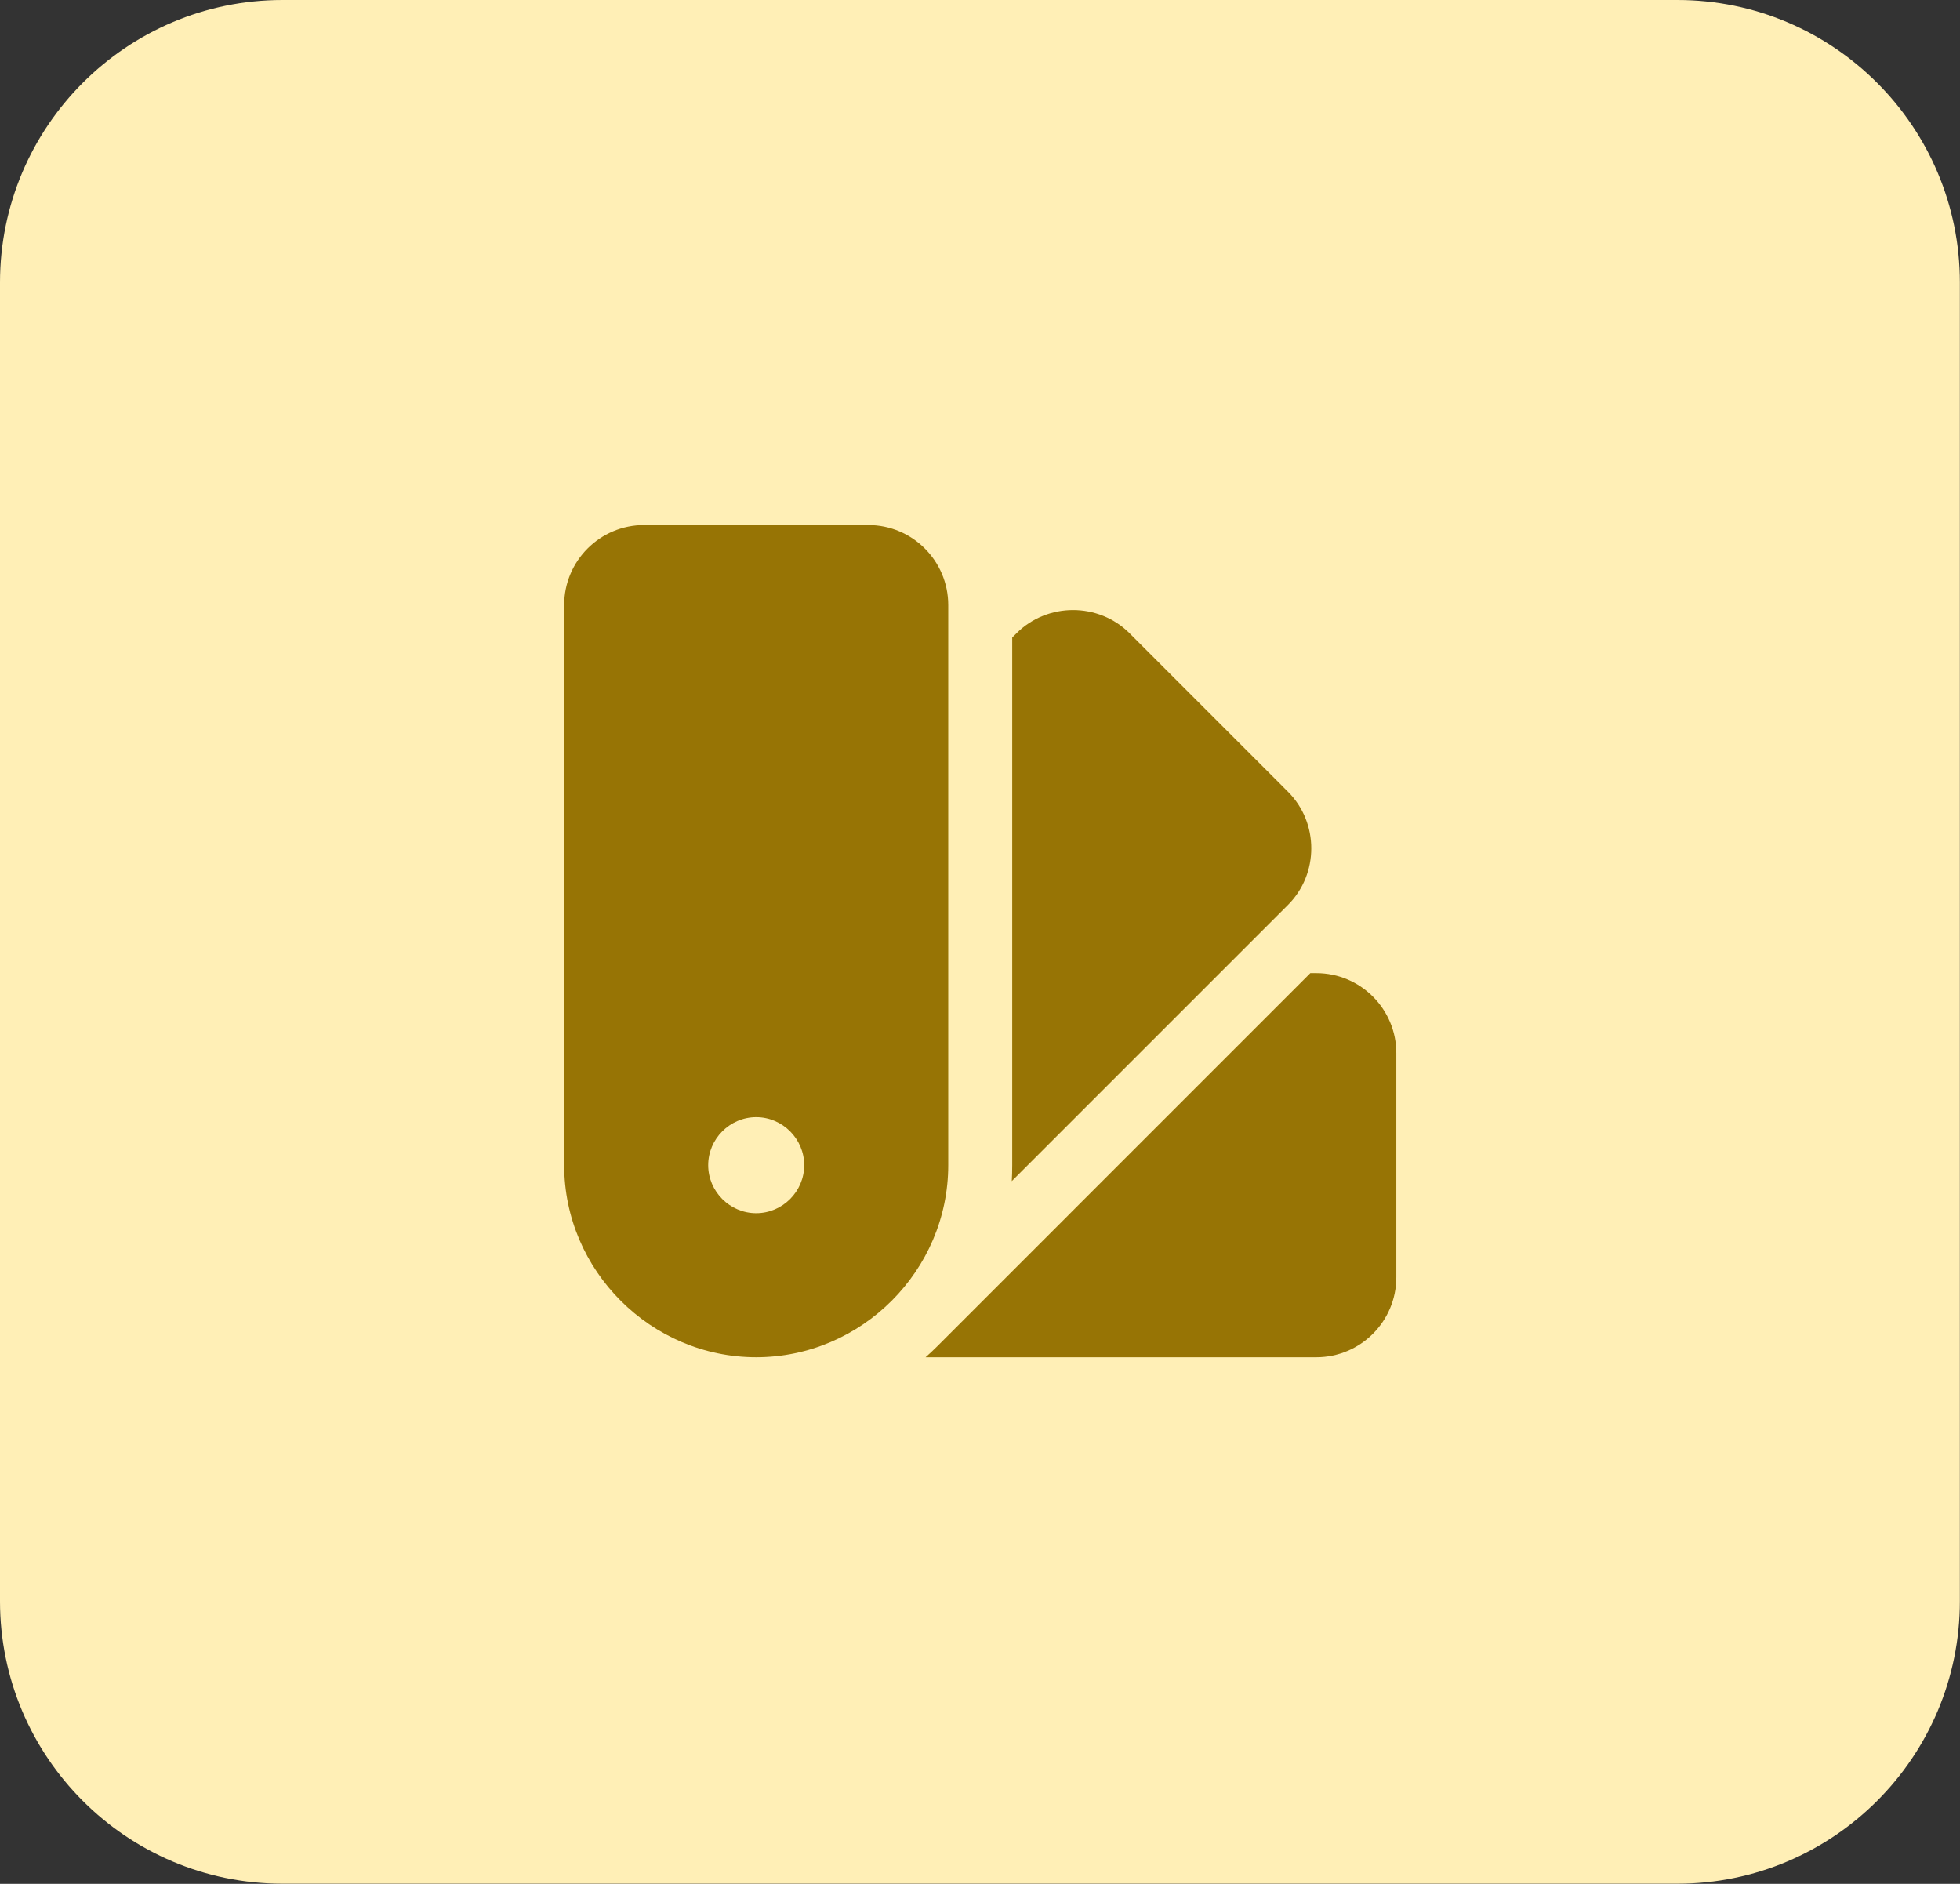 <?xml version="1.0" encoding="UTF-8" standalone="no"?><!DOCTYPE svg PUBLIC "-//W3C//DTD SVG 1.1//EN" "http://www.w3.org/Graphics/SVG/1.1/DTD/svg11.dtd"><svg width="100%" height="100%" viewBox="0 0 22717 21834" version="1.1" xmlns="http://www.w3.org/2000/svg" xmlns:xlink="http://www.w3.org/1999/xlink" xml:space="preserve" xmlns:serif="http://www.serif.com/" style="fill-rule:evenodd;clip-rule:evenodd;stroke-linejoin:round;stroke-miterlimit:2;"><rect x="0" y="0" width="22717" height="21834" fill="#333333" stroke="none"/><rect x="0" y="0" width="22715.4" height="21832" style="fill:none;"/><path d="M22715.4,3274.8c0,-1807.41 -1467.39,-3274.8 -3274.8,-3274.8l-16165.8,0c-1807.41,0 -3274.8,1467.39 -3274.8,3274.8l0,15282.4c0,1807.41 1467.39,3274.8 3274.8,3274.8l16165.8,-0c1807.41,-0 3274.8,-1467.39 3274.8,-3274.8l0,-15282.4Z" style="fill:#ffefb6;"/><path d="M6538.81,7012.66c-0,-512.425 415.479,-927.409 927.408,-927.409l2596.74,0c512.424,0 927.408,415.479 927.408,927.409l0,6491.86c0,1221.03 -1004.75,2225.78 -2225.78,2225.78c-1221.03,0 -2225.78,-1004.75 -2225.78,-2225.78l-0,-6491.86Zm2225.78,7048.3c305.257,-0 556.445,-251.188 556.445,-556.445c0,-305.257 -251.188,-556.445 -556.445,-556.445c-305.257,-0 -556.445,251.188 -556.445,556.445c0,305.257 251.188,556.445 556.445,556.445Z" style="fill:#977405;"/><path d="M10727.7,15730.3l4528.72,0c512.424,0 927.409,-415.479 927.409,-927.408l-0,-2596.74c-0,-512.424 -415.479,-927.409 -927.409,-927.409l-69.246,0l-4323.95,4324.44c-44.516,44.021 -89.032,86.558 -135.526,127.117Zm998.634,-2040.3l3202.16,-3202.16c359.538,-359.716 359.538,-951.517 -0,-1311.23l-1836.02,-1836.52c-359.715,-359.539 -951.516,-359.539 -1311.23,-0l-49.461,48.967l-0,6115.45c-0,62.322 -1.484,124.149 -4.947,185.481l-0.494,0Z" style="fill:#977405;fill-rule:nonzero;"/></svg>
